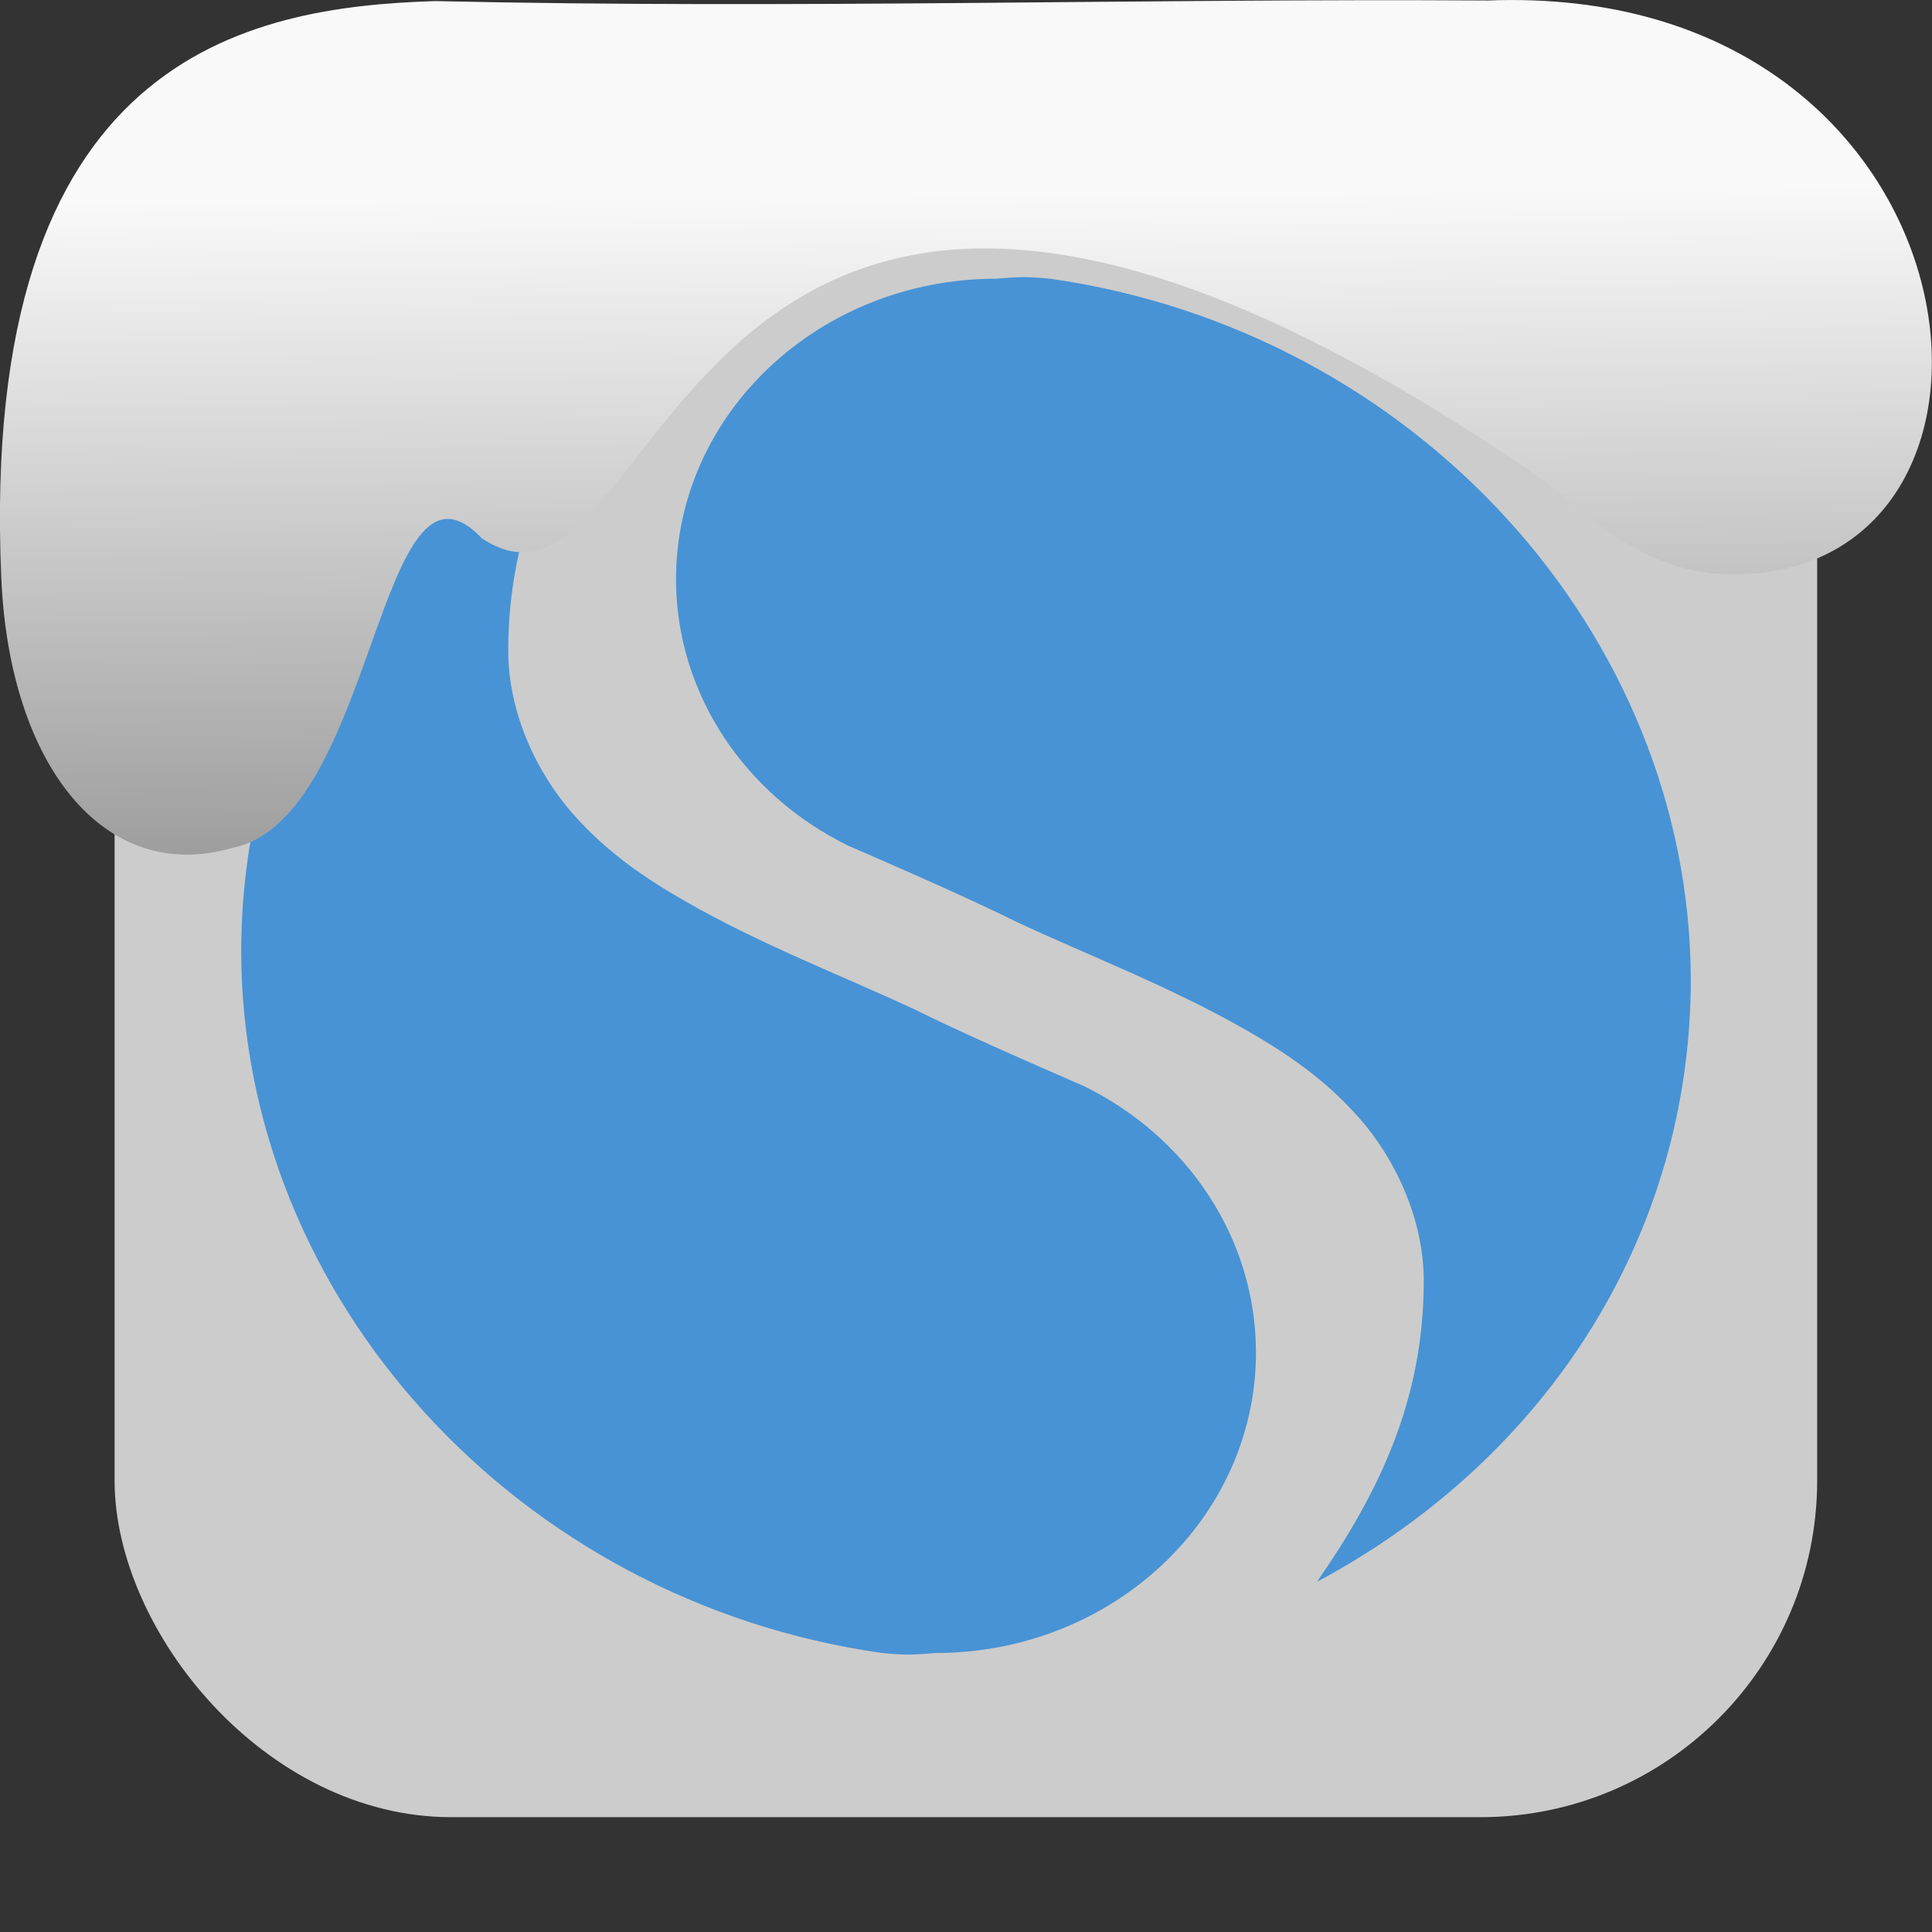 <svg xmlns="http://www.w3.org/2000/svg" viewBox="0 0 32 32"><rect x="0" y="0" width="32" height="32" fill="#333333" stroke="none"/><defs><linearGradient gradientTransform="matrix(-2.656 0 0 2.585 193.77-277.73)" id="0" x1="67.894" y1="108.69" x2="67.854" y2="113.11" gradientUnits="userSpaceOnUse"><stop stop-color="#f9f9f9"/><stop offset="1" stop-color="#999"/></linearGradient></defs><rect width="28.2" height="28.2" x="1.898" y="1.898" fill="#ccc" fill-rule="evenodd" rx="5.575"/><g fill="#4893d5"><path d="m10.187 5.795c-3.859 2.065-6.186 5.793-6.192 9.962.008 5.742 4.565 10.764 10.615 11.622.434.043.565.024.885 0 2.931 0 5.308-2.23 5.308-4.981-.003-1.888-1.136-3.574-2.861-4.414 0 0-1.906-.82-2.749-1.244-1.221-.573-2.566-1.08-3.846-1.814-.64-.367-1.287-.796-1.868-1.458-.581-.662-1.061-1.654-1.061-2.692 0-2.01.775-3.547 1.769-4.981"/><path d="m21.813 26.2c3.86-2.065 6.186-5.793 6.192-9.962-.008-5.742-4.565-10.764-10.615-11.622-.434-.043-.565-.024-.885 0-2.931 0-5.308 2.23-5.308 4.981.003 1.888 1.136 3.574 2.861 4.414 0 0 1.906.82 2.749 1.244 1.221.573 2.566 1.08 3.846 1.814.64.367 1.287.796 1.868 1.458.581.662 1.061 1.654 1.061 2.692 0 2.01-.775 3.547-1.769 4.981"/></g>

   xmlns:dc="http://purl.org/dc/elements/1.1/"
   xmlns:cc="http://creativecommons.org/ns#"
   xmlns:rdf="http://www.w3.org/1999/02/22-rdf-syntax-ns#"
   xmlns:svg="http://www.w3.org/2000/svg"
   xmlns="http://www.w3.org/2000/svg"
   xmlns:xlink="http://www.w3.org/1999/xlink"
   xmlns:sodipodi="http://sodipodi.sourceforge.net/DTD/sodipodi-0.dtd"
   xmlns:inkscape="http://www.inkscape.org/namespaces/inkscape"
   version="1"
   width="32"
   height="32"
   id="svg12"
   sodipodi:docname="snow-top-3.svg"
   inkscape:version="0.92.1 r"&gt;
  <path d="m24.627.009c8.36-.339 9.455 9.523 4.064 9.505-.686.003-1.62-.197-3-1.471-14.665-10.216-14.549 2.967-17.708.875-1.727-1.822-1.743 4.653-4.139 5.127-2.122.613-3.699-1.385-3.824-4.503-.366-8.627 4.086-9.427 7.187-9.524 5.974.133 11.562-.045 17.419-.01" fill="url(#0)"/></svg>